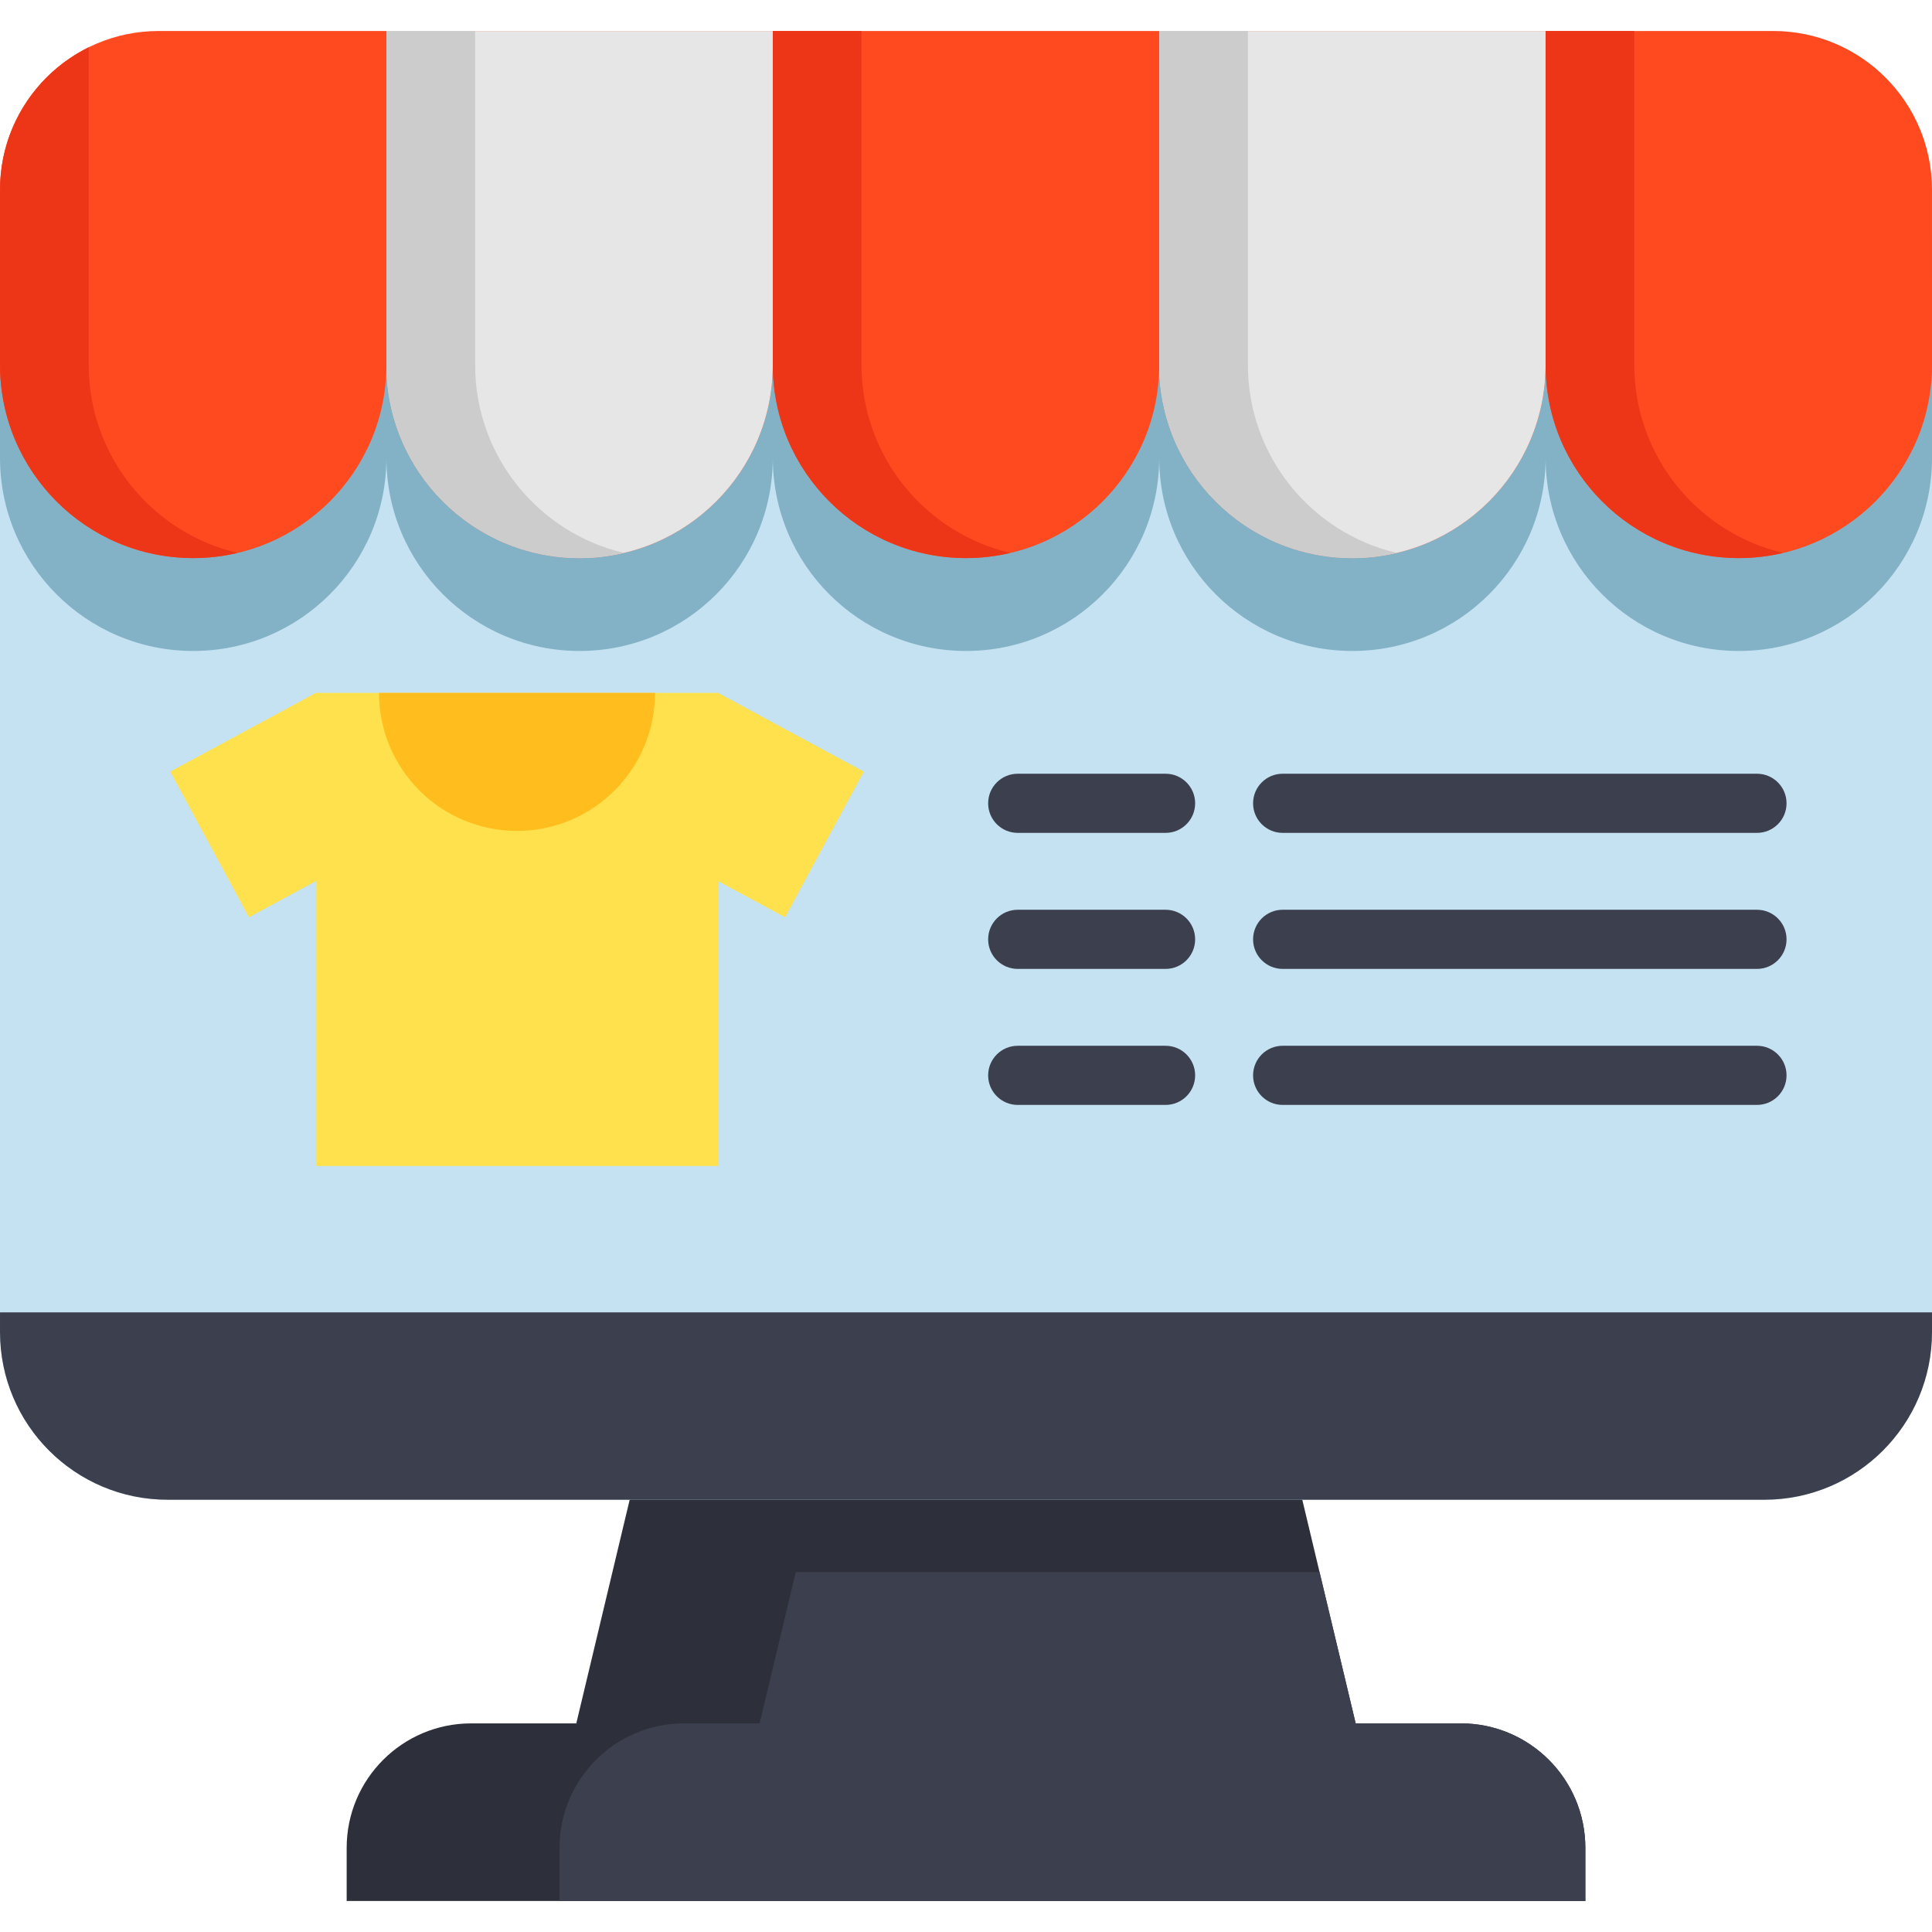 <?xml version="1.0" encoding="iso-8859-1"?>
<!-- Generator: Adobe Illustrator 19.0.0, SVG Export Plug-In . SVG Version: 6.00 Build 0)  -->
<svg version="1.1" id="Layer_1" xmlns="http://www.w3.org/2000/svg" xmlns:xlink="http://www.w3.org/1999/xlink" x="0px" y="0px"
	 viewBox="0 0 490.003 490.003" style="enable-background:new 0 0 490.003 490.003;" xml:space="preserve">
<g>
	<polygon style="fill:#2D303B;" points="343.833,437.092 245.003,459.612 146.163,437.092 159.703,380.372 240.803,350.552 
		330.293,380.372 334.673,398.732 	"/>
	<path style="fill:#C4E2F2;" d="M490.003,66.252v271.6c0,23.48-19.04,42.52-42.52,42.52H42.513c-23.48,0-42.51-19.04-42.51-42.52
		v-271.6H490.003z"/>
	<path style="fill:#3C3F4D;" d="M490.003,332.852v5c0,23.48-19.04,42.52-42.52,42.52H42.513c-23.48,0-42.51-19.04-42.51-42.52v-5
		H490.003z"/>
	<path style="fill:#83B2C6;" d="M449.722,31.421H392h-98h-98H98H40.278C18.033,31.421,0,49.454,0,71.699v44.402
		c0,27.062,21.938,49,49,49h0c27.062,0,49-21.938,49-49c0,27.062,21.938,49,49,49h0c27.062,0,49-21.938,49-49
		c0,27.062,21.938,49,49,49h0c27.062,0,49-21.938,49-49c0,27.062,21.938,49,49,49h0c27.062,0,49-21.938,49-49
		c0,27.062,21.938,49,49,49h0c27.062,0,49-21.938,49-49V71.699C490,49.454,471.967,31.421,449.722,31.421z"/>
	<path style="fill:#FF491F;" d="M449.722,7.861H392h-98h-98H98H40.278C18.033,7.861,0,25.894,0,48.14v44.402
		c0,27.062,21.938,49,49,49h0c27.062,0,49-21.938,49-49c0,27.062,21.938,49,49,49h0c27.062,0,49-21.938,49-49
		c0,27.062,21.938,49,49,49h0c27.062,0,49-21.938,49-49c0,27.062,21.938,49,49,49h0c27.062,0,49-21.938,49-49
		c0,27.062,21.938,49,49,49h0c27.062,0,49-21.938,49-49V48.14C490,25.894,471.967,7.861,449.722,7.861z"/>
	<path style="fill:#ED3618;" d="M60.253,140.232c-0.45,0.11-0.91,0.21-1.36,0.3c-0.92,0.19-1.84,0.35-2.77,0.49
		c-0.93,0.13-1.87,0.25-2.81,0.33c-0.83,0.07-1.67,0.13-2.51,0.15c-0.18,0.01-0.36,0.02-0.54,0.02c-0.42,0.01-0.84,0.02-1.26,0.02
		c-27.07,0-49-21.94-49-49v-44.4c0-15.87,9.17-29.59,22.5-36.15v80.55C22.503,115.732,38.613,135.142,60.253,140.232z"/>
	<path style="fill:#E6E6E6;" d="M147,141.541L147,141.541c-27.062,0-49-21.938-49-49V7.861h98v84.68
		C196,119.603,174.062,141.541,147,141.541z"/>
	<path style="fill:#CCCCCC;" d="M120.499,92.542V7.861H98v84.68c0,27.062,21.938,49,49,49h0c3.873,0,7.636-0.463,11.249-1.313
		C136.612,135.143,120.499,115.73,120.499,92.542z"/>
	<path style="fill:#ED3618;" d="M218.499,92.542V7.861H196v84.68c0,27.062,21.938,49,49,49h0c3.873,0,7.636-0.463,11.249-1.313
		C234.612,135.143,218.499,115.73,218.499,92.542z"/>
	<path style="fill:#ED3618;" d="M414.499,92.542V7.861H392v84.68c0,27.062,21.938,49,49,49h0c3.873,0,7.636-0.463,11.249-1.313
		C430.612,135.143,414.499,115.73,414.499,92.542z"/>
	<path style="fill:#E6E6E6;" d="M343,141.541L343,141.541c-27.062,0-49-21.938-49-49V7.861h98v84.68
		C392,119.603,370.062,141.541,343,141.541z"/>
	<path style="fill:#CCCCCC;" d="M316.499,92.542V7.861H294v84.68c0,27.062,21.938,49,49,49h0c3.873,0,7.636-0.463,11.249-1.313
		C332.612,135.143,316.499,115.73,316.499,92.542z"/>
	<polygon style="fill:#3C3F4D;" points="343.833,437.092 192.663,437.092 201.823,398.732 334.673,398.732 	"/>
	<path style="fill:#2D303B;" d="M402.083,468.672v13.47H87.923v-13.47c0-17.44,14.14-31.58,31.58-31.58h251
		C387.943,437.092,402.083,451.232,402.083,468.672z"/>
	<path style="fill:#3C3F4D;" d="M402.083,468.672v13.47h-260.17v-13.47c0-17.44,14.14-31.58,31.59-31.58h197
		C387.943,437.092,402.083,451.232,402.083,468.672z"/>
	<polygon style="fill:#FFE14D;" points="219.077,195.697 182.125,175.737 80.13,175.737 43.178,195.697 63.138,232.648 
		80.13,223.47 80.13,295.731 182.125,295.731 182.125,223.47 199.117,232.648 	"/>
	<path style="fill:#FFBE1D;" d="M96.127,175.741c0,19.33,15.67,35,35,35s35-15.67,35-35"/>
	<path style="fill:#3C3F4D;" d="M295.617,211.238h-37.498c-4.142,0-7.5-3.358-7.5-7.5s3.358-7.5,7.5-7.5h37.498
		c4.142,0,7.5,3.358,7.5,7.5S299.759,211.238,295.617,211.238z"/>
	<path style="fill:#3C3F4D;" d="M445.61,211.238H325.314c-4.142,0-7.5-3.358-7.5-7.5s3.358-7.5,7.5-7.5H445.61
		c4.142,0,7.5,3.358,7.5,7.5S449.752,211.238,445.61,211.238z"/>
	<path style="fill:#3C3F4D;" d="M295.617,245.737h-37.498c-4.142,0-7.5-3.358-7.5-7.5s3.358-7.5,7.5-7.5h37.498
		c4.142,0,7.5,3.358,7.5,7.5S299.759,245.737,295.617,245.737z"/>
	<path style="fill:#3C3F4D;" d="M445.61,245.737H325.314c-4.142,0-7.5-3.358-7.5-7.5s3.358-7.5,7.5-7.5H445.61
		c4.142,0,7.5,3.358,7.5,7.5S449.752,245.737,445.61,245.737z"/>
	<path style="fill:#3C3F4D;" d="M295.617,280.235h-37.498c-4.142,0-7.5-3.358-7.5-7.5s3.358-7.5,7.5-7.5h37.498
		c4.142,0,7.5,3.358,7.5,7.5S299.759,280.235,295.617,280.235z"/>
	<path style="fill:#3C3F4D;" d="M445.61,280.235H325.314c-4.142,0-7.5-3.358-7.5-7.5s3.358-7.5,7.5-7.5H445.61
		c4.142,0,7.5,3.358,7.5,7.5S449.752,280.235,445.61,280.235z"/>
</g>
<g>
</g>
<g>
</g>
<g>
</g>
<g>
</g>
<g>
</g>
<g>
</g>
<g>
</g>
<g>
</g>
<g>
</g>
<g>
</g>
<g>
</g>
<g>
</g>
<g>
</g>
<g>
</g>
<g>
</g>
</svg>
